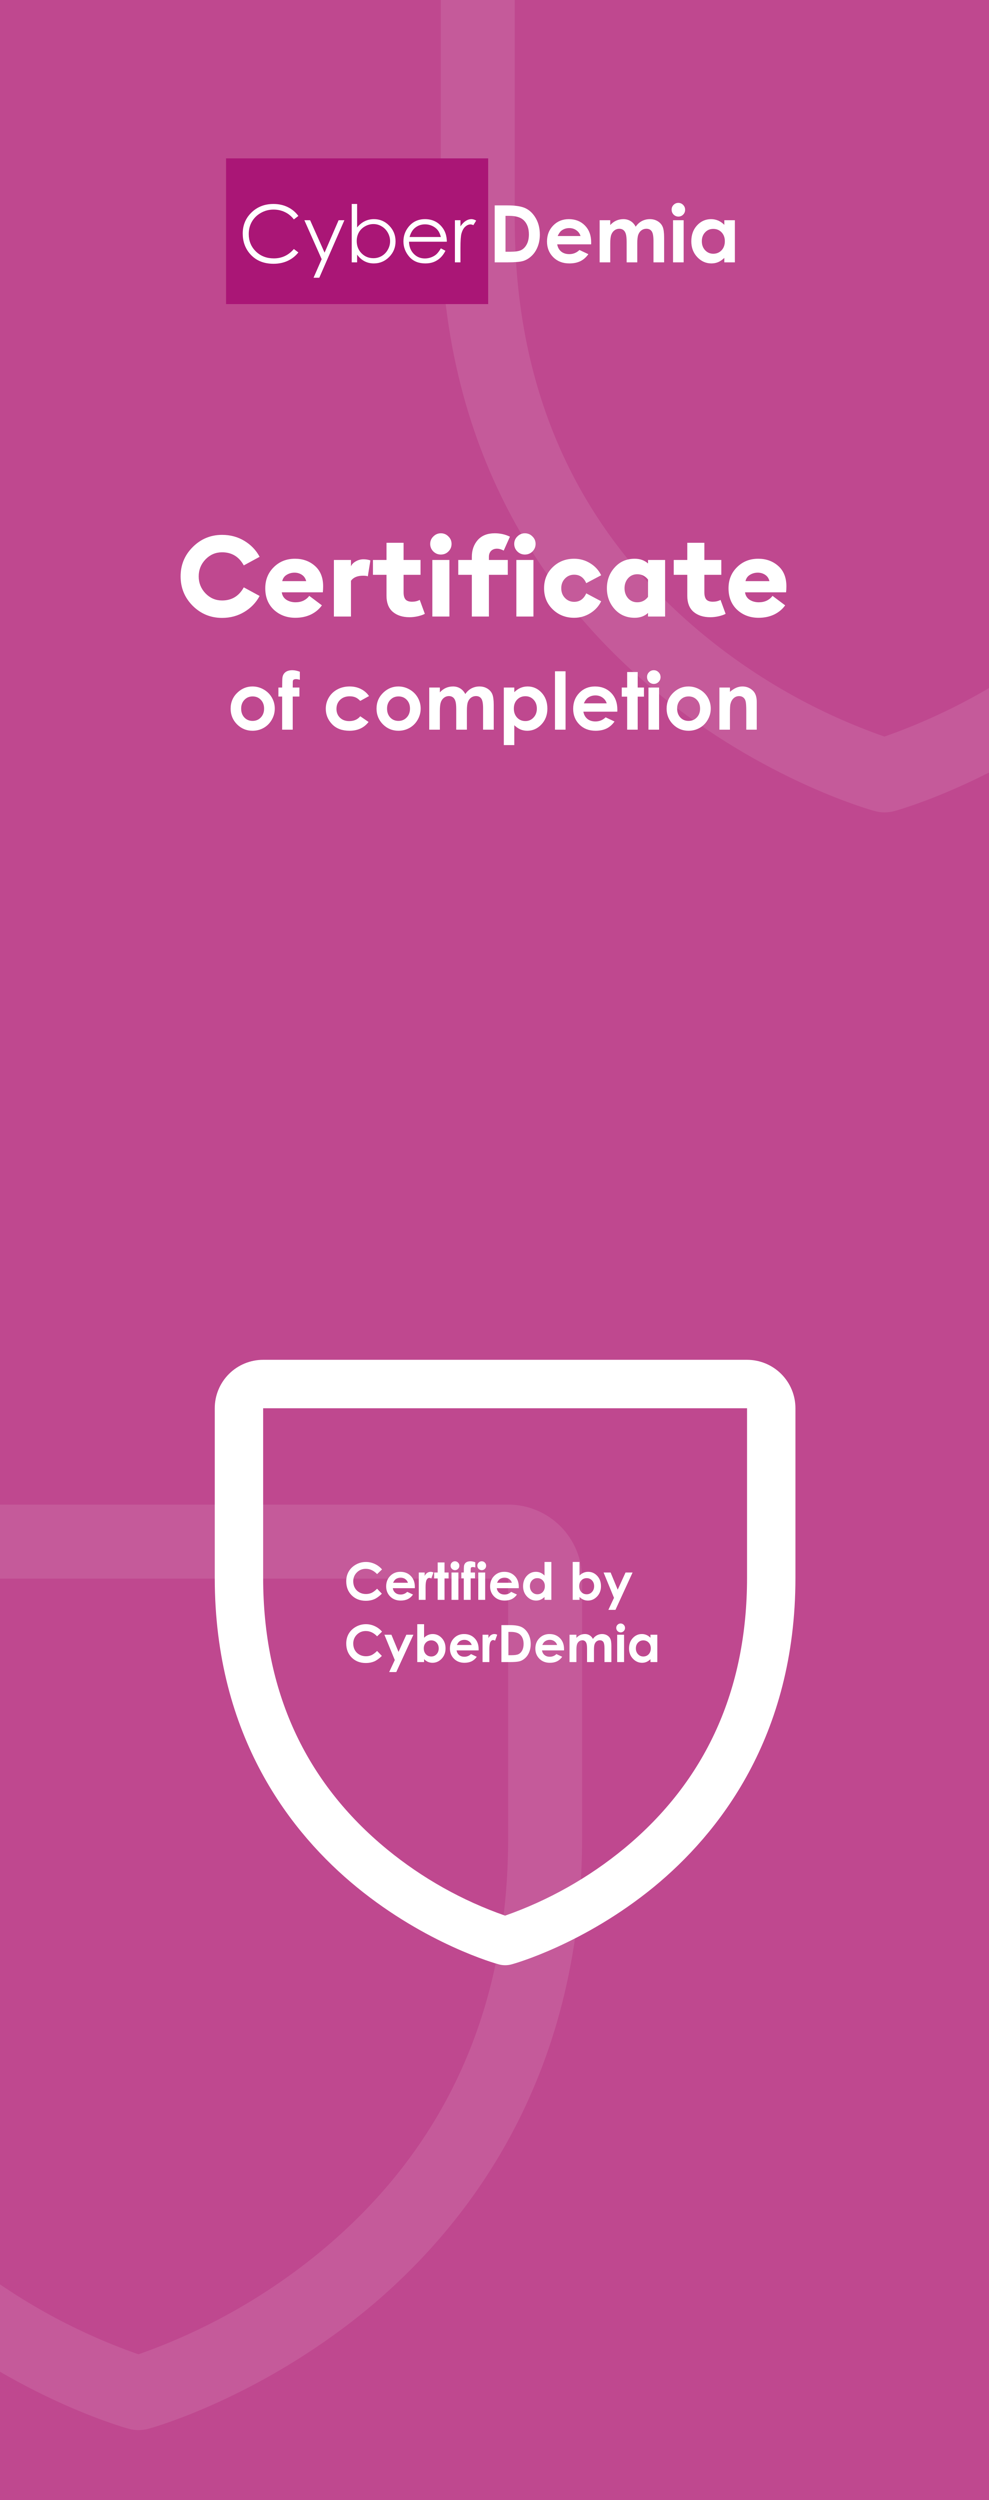 <svg width="175" height="442" viewBox="0 0 175 442" fill="none" xmlns="http://www.w3.org/2000/svg">
<rect x="0" y="0" width="175" height="442" fill="#333333" stroke="none"/>
<g clip-path="url(#clip0_334_12672)">
<rect width="175" height="442" fill="#BF488F"/>
<path d="M221.917 -20H91.083C87.613 -20 84.286 -18.621 81.832 -16.166C79.378 -13.711 78 -10.382 78 -6.91V38.905C78 82.036 98.868 108.175 116.375 122.508C135.231 137.938 153.99 143.182 154.807 143.395C155.932 143.701 157.117 143.701 158.242 143.395C159.059 143.182 177.793 137.938 196.674 122.508C214.132 108.175 235 82.036 235 38.905V-6.91C235 -10.382 233.622 -13.711 231.168 -16.166C228.714 -18.621 225.387 -20 221.917 -20ZM221.917 38.905C221.917 69.232 210.747 93.85 188.718 112.061C179.128 119.962 168.222 126.11 156.5 130.223C144.931 126.181 134.16 120.142 124.675 112.38C102.384 94.136 91.083 69.421 91.083 38.905V-6.91H221.917V38.905Z" fill="white" fill-opacity="0.1"/>
<rect width="46.38" height="25.76" transform="translate(40 28)" fill="#AA1676"/>
<path d="M52.792 38.181L51.998 38.79C51.56 38.22 51.033 37.789 50.417 37.497C49.806 37.2 49.133 37.052 48.398 37.052C47.595 37.052 46.851 37.246 46.167 37.634C45.482 38.017 44.951 38.535 44.572 39.187C44.198 39.835 44.011 40.565 44.011 41.377C44.011 42.605 44.431 43.629 45.27 44.45C46.114 45.272 47.177 45.682 48.459 45.682C49.869 45.682 51.049 45.13 51.998 44.026L52.792 44.628C52.29 45.267 51.663 45.762 50.91 46.114C50.161 46.46 49.324 46.634 48.398 46.634C46.637 46.634 45.247 46.047 44.23 44.875C43.377 43.885 42.95 42.689 42.95 41.288C42.95 39.815 43.466 38.576 44.497 37.572C45.533 36.564 46.828 36.06 48.384 36.06C49.324 36.06 50.173 36.247 50.93 36.621C51.688 36.99 52.308 37.511 52.792 38.181ZM53.859 38.934H54.872L57.432 44.669L59.916 38.934H60.936L56.494 49.104H55.481L56.919 45.819L53.859 38.934ZM62.236 46.38V36.06H63.188V40.214C63.589 39.721 64.039 39.354 64.536 39.112C65.033 38.866 65.579 38.742 66.172 38.742C67.226 38.742 68.125 39.126 68.868 39.892C69.617 40.654 69.991 41.581 69.991 42.671C69.991 43.748 69.614 44.667 68.862 45.429C68.109 46.191 67.203 46.572 66.144 46.572C65.538 46.572 64.988 46.442 64.495 46.182C64.002 45.922 63.566 45.532 63.188 45.012V46.38H62.236ZM66.069 45.648C66.603 45.648 67.096 45.518 67.547 45.258C67.999 44.993 68.357 44.624 68.622 44.149C68.891 43.675 69.026 43.173 69.026 42.644C69.026 42.114 68.891 41.61 68.622 41.131C68.353 40.652 67.99 40.28 67.534 40.016C67.082 39.746 66.598 39.612 66.083 39.612C65.558 39.612 65.058 39.746 64.584 40.016C64.114 40.28 63.751 40.638 63.496 41.09C63.245 41.542 63.119 42.05 63.119 42.616C63.119 43.478 63.402 44.199 63.968 44.779C64.538 45.358 65.239 45.648 66.069 45.648ZM78.012 43.91L78.82 44.334C78.555 44.854 78.249 45.274 77.902 45.593C77.556 45.913 77.165 46.157 76.732 46.326C76.299 46.49 75.808 46.572 75.261 46.572C74.047 46.572 73.098 46.175 72.413 45.381C71.729 44.583 71.387 43.682 71.387 42.678C71.387 41.733 71.677 40.892 72.256 40.152C72.991 39.212 73.974 38.742 75.206 38.742C76.474 38.742 77.487 39.224 78.245 40.187C78.783 40.866 79.057 41.715 79.066 42.733H72.372C72.391 43.599 72.667 44.311 73.201 44.868C73.734 45.42 74.394 45.696 75.178 45.696C75.557 45.696 75.924 45.63 76.28 45.498C76.641 45.365 76.947 45.19 77.197 44.971C77.448 44.752 77.72 44.398 78.012 43.91ZM78.012 41.904C77.884 41.393 77.697 40.985 77.451 40.679C77.209 40.374 76.887 40.127 76.486 39.94C76.084 39.753 75.662 39.66 75.219 39.66C74.49 39.66 73.862 39.895 73.337 40.364C72.954 40.707 72.664 41.22 72.468 41.904H78.012ZM80.496 38.934H81.475V40.022C81.767 39.593 82.075 39.274 82.399 39.064C82.723 38.85 83.061 38.742 83.412 38.742C83.676 38.742 83.959 38.827 84.26 38.996L83.761 39.803C83.56 39.717 83.391 39.673 83.254 39.673C82.935 39.673 82.627 39.806 82.33 40.07C82.034 40.33 81.808 40.736 81.653 41.288C81.534 41.713 81.475 42.571 81.475 43.862V46.38H80.496V38.934Z" fill="white"/>
<path d="M87.537 36.313H89.809C91.273 36.313 92.362 36.495 93.073 36.86C93.785 37.221 94.371 37.809 94.832 38.626C95.293 39.443 95.523 40.396 95.523 41.487C95.523 42.263 95.393 42.977 95.133 43.629C94.878 44.277 94.522 44.815 94.066 45.244C93.614 45.673 93.124 45.97 92.594 46.134C92.065 46.298 91.148 46.38 89.843 46.38H87.537V36.313ZM89.446 38.161V44.505H90.336C91.212 44.505 91.846 44.405 92.238 44.204C92.635 44.003 92.959 43.666 93.21 43.191C93.461 42.717 93.587 42.133 93.587 41.439C93.587 40.371 93.288 39.543 92.69 38.955C92.152 38.425 91.287 38.161 90.096 38.161H89.446ZM104.599 43.198H98.596C98.683 43.727 98.913 44.149 99.288 44.464C99.666 44.774 100.148 44.929 100.732 44.929C101.43 44.929 102.03 44.685 102.532 44.197L104.106 44.936C103.713 45.493 103.243 45.906 102.696 46.175C102.148 46.44 101.498 46.572 100.745 46.572C99.577 46.572 98.626 46.205 97.891 45.47C97.157 44.731 96.79 43.807 96.79 42.698C96.79 41.562 97.155 40.62 97.885 39.872C98.619 39.119 99.539 38.742 100.643 38.742C101.815 38.742 102.769 39.119 103.504 39.872C104.238 40.62 104.605 41.61 104.605 42.842L104.599 43.198ZM102.723 41.727C102.6 41.311 102.356 40.974 101.991 40.714C101.631 40.453 101.211 40.323 100.732 40.323C100.212 40.323 99.755 40.469 99.363 40.761C99.117 40.944 98.888 41.266 98.678 41.727H102.723ZM106.104 38.934H107.98V39.79C108.299 39.438 108.653 39.176 109.04 39.003C109.433 38.829 109.859 38.742 110.32 38.742C110.786 38.742 111.205 38.856 111.579 39.085C111.954 39.313 112.255 39.646 112.483 40.084C112.779 39.646 113.142 39.313 113.571 39.085C114.005 38.856 114.477 38.742 114.988 38.742C115.517 38.742 115.982 38.866 116.384 39.112C116.785 39.358 117.073 39.68 117.246 40.077C117.424 40.474 117.513 41.12 117.513 42.014V46.38H115.631V42.602C115.631 41.758 115.526 41.188 115.316 40.892C115.106 40.59 114.792 40.44 114.372 40.44C114.052 40.44 113.765 40.531 113.509 40.714C113.259 40.896 113.071 41.149 112.948 41.473C112.825 41.793 112.763 42.308 112.763 43.02V46.38H110.881V42.774C110.881 42.107 110.831 41.626 110.731 41.33C110.635 41.028 110.489 40.805 110.293 40.659C110.097 40.513 109.859 40.44 109.581 40.44C109.271 40.44 108.988 40.533 108.732 40.72C108.481 40.903 108.292 41.161 108.164 41.494C108.041 41.827 107.98 42.352 107.98 43.068V46.38H106.104V38.934ZM120.032 35.868C120.36 35.868 120.641 35.987 120.874 36.224C121.111 36.461 121.229 36.749 121.229 37.086C121.229 37.419 121.113 37.705 120.88 37.942C120.648 38.174 120.369 38.291 120.045 38.291C119.712 38.291 119.427 38.172 119.19 37.935C118.957 37.693 118.841 37.401 118.841 37.059C118.841 36.73 118.957 36.45 119.19 36.217C119.423 35.984 119.703 35.868 120.032 35.868ZM119.094 38.934H120.969V46.38H119.094V38.934ZM128.169 38.934H130.031V46.38H128.169V45.593C127.804 45.94 127.437 46.191 127.067 46.346C126.702 46.497 126.305 46.572 125.877 46.572C124.914 46.572 124.081 46.2 123.378 45.456C122.676 44.708 122.325 43.78 122.325 42.671C122.325 41.521 122.664 40.579 123.344 39.844C124.024 39.11 124.85 38.742 125.822 38.742C126.269 38.742 126.689 38.827 127.081 38.996C127.473 39.164 127.836 39.418 128.169 39.755V38.934ZM126.205 40.467C125.626 40.467 125.144 40.672 124.761 41.083C124.378 41.489 124.186 42.012 124.186 42.65C124.186 43.294 124.38 43.823 124.768 44.238C125.16 44.653 125.642 44.861 126.212 44.861C126.8 44.861 127.289 44.658 127.677 44.252C128.064 43.841 128.258 43.305 128.258 42.644C128.258 41.996 128.064 41.471 127.677 41.069C127.289 40.668 126.798 40.467 126.205 40.467Z" fill="white"/>
<path d="M39.298 109.24C37.272 109.24 35.538 108.527 34.098 107.1C32.672 105.66 31.958 103.927 31.958 101.9C31.958 99.873 32.672 98.147 34.098 96.72C35.538 95.28 37.272 94.56 39.298 94.56C40.752 94.56 42.065 94.913 43.238 95.62C44.412 96.327 45.312 97.267 45.938 98.44L43.138 99.96C42.285 98.413 41.005 97.64 39.298 97.64C38.152 97.64 37.172 98.06 36.358 98.9C35.558 99.74 35.158 100.74 35.158 101.9C35.158 103.06 35.558 104.06 36.358 104.9C37.172 105.74 38.152 106.16 39.298 106.16C41.005 106.16 42.285 105.387 43.138 103.84L45.938 105.36C45.312 106.533 44.412 107.473 43.238 108.18C42.065 108.887 40.752 109.24 39.298 109.24ZM52.258 109.22C50.751 109.22 49.484 108.747 48.458 107.8C47.444 106.84 46.938 105.573 46.938 104C46.938 102.507 47.438 101.267 48.438 100.28C49.438 99.28 50.691 98.78 52.197 98.78C53.597 98.78 54.778 99.207 55.737 100.06C56.697 100.913 57.178 102.113 57.178 103.66C57.178 104.047 57.157 104.4 57.117 104.72H49.858C49.938 105.293 50.211 105.733 50.678 106.04C51.144 106.333 51.684 106.48 52.297 106.48C52.844 106.48 53.331 106.373 53.758 106.16C54.184 105.933 54.504 105.66 54.718 105.34L56.958 107.02C56.477 107.7 55.831 108.24 55.017 108.64C54.204 109.027 53.284 109.22 52.258 109.22ZM49.938 102.74H54.178C54.057 102.247 53.804 101.873 53.417 101.62C53.031 101.367 52.597 101.24 52.117 101.24C51.611 101.24 51.151 101.367 50.737 101.62C50.324 101.86 50.057 102.233 49.938 102.74ZM59.081 109V99H62.1V100.12C62.261 99.76 62.547 99.467 62.961 99.24C63.374 99 63.827 98.88 64.32 98.88C64.774 98.88 65.18 98.947 65.54 99.08L65.081 101.9C64.974 101.82 64.694 101.78 64.24 101.78C63.24 101.78 62.527 102.08 62.1 102.68V109H59.081ZM72.472 109.12C71.232 109.12 70.238 108.8 69.492 108.16C68.758 107.52 68.392 106.58 68.392 105.34V101.62H65.992V99H68.392V95.96H71.412V99H74.412V101.62H71.412V104.72C71.412 105.307 71.532 105.733 71.772 106C72.012 106.253 72.392 106.38 72.912 106.38C73.418 106.38 73.872 106.273 74.272 106.06L75.172 108.52C74.918 108.667 74.525 108.807 73.992 108.94C73.458 109.06 72.952 109.12 72.472 109.12ZM78.002 98.04C77.496 98.04 77.056 97.86 76.682 97.5C76.309 97.127 76.122 96.68 76.122 96.16C76.122 95.64 76.309 95.2 76.682 94.84C77.056 94.467 77.496 94.28 78.002 94.28C78.536 94.28 78.982 94.467 79.342 94.84C79.716 95.2 79.902 95.64 79.902 96.16C79.902 96.68 79.716 97.127 79.342 97.5C78.982 97.86 78.536 98.04 78.002 98.04ZM76.502 109V99H79.522V109H76.502ZM92.87 98.04C92.364 98.04 91.924 97.86 91.55 97.5C91.177 97.127 90.99 96.68 90.99 96.16C90.99 95.64 91.177 95.2 91.55 94.84C91.924 94.467 92.364 94.28 92.87 94.28C93.403 94.28 93.85 94.467 94.21 94.84C94.584 95.2 94.77 95.64 94.77 96.16C94.77 96.68 94.584 97.127 94.21 97.5C93.85 97.86 93.403 98.04 92.87 98.04ZM91.37 109V99H94.39V109H91.37ZM83.49 109V101.62H81.09V99H83.49V98.44C83.49 97.267 83.837 96.28 84.53 95.48C85.237 94.68 86.243 94.28 87.55 94.28C88.51 94.28 89.403 94.48 90.23 94.88L89.13 97.34C88.704 97.113 88.31 97 87.95 97C87.51 97 87.157 97.133 86.89 97.4C86.637 97.667 86.51 98.013 86.51 98.44V99H89.85V101.62H86.51V109H83.49ZM101.593 109.22C100.1 109.22 98.84 108.727 97.813 107.74C96.787 106.753 96.273 105.507 96.273 104C96.273 102.493 96.787 101.247 97.813 100.26C98.84 99.273 100.1 98.78 101.593 98.78C102.62 98.78 103.567 99.047 104.433 99.58C105.3 100.113 105.947 100.82 106.373 101.7L103.733 103.1C103.293 102.1 102.58 101.6 101.593 101.6C100.953 101.6 100.413 101.827 99.973 102.28C99.533 102.733 99.313 103.307 99.313 104C99.313 104.693 99.533 105.267 99.973 105.72C100.413 106.173 100.953 106.4 101.593 106.4C102.58 106.4 103.293 105.9 103.733 104.9L106.373 106.3C105.947 107.18 105.3 107.887 104.433 108.42C103.567 108.953 102.62 109.22 101.593 109.22ZM112.307 109.22C110.867 109.22 109.687 108.713 108.767 107.7C107.847 106.673 107.387 105.44 107.387 104C107.387 102.56 107.847 101.333 108.767 100.32C109.687 99.293 110.867 98.78 112.307 98.78C113.253 98.78 114.04 99.06 114.667 99.62V99H117.687V109H114.667V108.36C114.053 108.933 113.267 109.22 112.307 109.22ZM112.767 106.48C113.553 106.48 114.187 106.16 114.667 105.52V102.46C114.173 101.833 113.54 101.52 112.767 101.52C112.1 101.52 111.553 101.76 111.127 102.24C110.713 102.72 110.507 103.307 110.507 104C110.507 104.693 110.713 105.28 111.127 105.76C111.553 106.24 112.1 106.48 112.767 106.48ZM125.694 109.12C124.454 109.12 123.461 108.8 122.714 108.16C121.981 107.52 121.614 106.58 121.614 105.34V101.62H119.214V99H121.614V95.96H124.634V99H127.634V101.62H124.634V104.72C124.634 105.307 124.754 105.733 124.994 106C125.234 106.253 125.614 106.38 126.134 106.38C126.641 106.38 127.094 106.273 127.494 106.06L128.394 108.52C128.141 108.667 127.748 108.807 127.214 108.94C126.681 109.06 126.174 109.12 125.694 109.12ZM134.23 109.22C132.723 109.22 131.457 108.747 130.43 107.8C129.417 106.84 128.91 105.573 128.91 104C128.91 102.507 129.41 101.267 130.41 100.28C131.41 99.28 132.663 98.78 134.17 98.78C135.57 98.78 136.75 99.207 137.71 100.06C138.67 100.913 139.15 102.113 139.15 103.66C139.15 104.047 139.13 104.4 139.09 104.72H131.83C131.91 105.293 132.183 105.733 132.65 106.04C133.117 106.333 133.657 106.48 134.27 106.48C134.817 106.48 135.303 106.373 135.73 106.16C136.157 105.933 136.477 105.66 136.69 105.34L138.93 107.02C138.45 107.7 137.803 108.24 136.99 108.64C136.177 109.027 135.257 109.22 134.23 109.22ZM131.91 102.74H136.15C136.03 102.247 135.777 101.873 135.39 101.62C135.003 101.367 134.57 101.24 134.09 101.24C133.583 101.24 133.123 101.367 132.71 101.62C132.297 101.86 132.03 102.233 131.91 102.74ZM44.67 121.362C45.373 121.362 46.032 121.538 46.648 121.889C47.269 122.24 47.752 122.717 48.099 123.319C48.446 123.922 48.619 124.572 48.619 125.27C48.619 125.973 48.444 126.63 48.092 127.241C47.745 127.852 47.271 128.332 46.669 128.678C46.066 129.021 45.403 129.192 44.677 129.192C43.609 129.192 42.697 128.813 41.94 128.056C41.187 127.294 40.81 126.37 40.81 125.284C40.81 124.12 41.237 123.151 42.09 122.375C42.838 121.7 43.699 121.362 44.67 121.362ZM44.698 123.121C44.118 123.121 43.635 123.324 43.247 123.73C42.864 124.132 42.672 124.647 42.672 125.277C42.672 125.925 42.861 126.449 43.24 126.851C43.623 127.253 44.107 127.453 44.691 127.453C45.275 127.453 45.761 127.25 46.149 126.844C46.536 126.438 46.73 125.916 46.73 125.277C46.73 124.638 46.539 124.12 46.156 123.723C45.777 123.322 45.291 123.121 44.698 123.121ZM49.263 121.554H49.926C49.931 120.577 49.947 120 49.974 119.822C50.025 119.412 50.196 119.088 50.488 118.85C50.784 118.609 51.202 118.488 51.74 118.488C52.128 118.488 52.566 118.577 53.054 118.755V120.178C52.785 120.101 52.564 120.062 52.39 120.062C52.171 120.062 52.012 120.107 51.911 120.199C51.838 120.267 51.802 120.409 51.802 120.623L51.795 121.554H52.979V123.142H51.795V129H49.926V123.142H49.263V121.554ZM65.298 123.059L63.745 123.915C63.453 123.609 63.163 123.397 62.875 123.278C62.592 123.16 62.259 123.1 61.876 123.1C61.178 123.1 60.612 123.31 60.179 123.73C59.75 124.145 59.535 124.679 59.535 125.332C59.535 125.966 59.743 126.484 60.158 126.885C60.574 127.287 61.119 127.487 61.794 127.487C62.629 127.487 63.279 127.202 63.745 126.632L65.216 127.638C64.418 128.674 63.291 129.192 61.835 129.192C60.526 129.192 59.499 128.804 58.755 128.028C58.016 127.253 57.647 126.345 57.647 125.304C57.647 124.583 57.827 123.919 58.187 123.313C58.548 122.706 59.05 122.229 59.693 121.882C60.341 121.535 61.064 121.362 61.862 121.362C62.602 121.362 63.265 121.51 63.854 121.807C64.443 122.099 64.924 122.516 65.298 123.059ZM70.486 121.362C71.189 121.362 71.848 121.538 72.464 121.889C73.084 122.24 73.568 122.717 73.915 123.319C74.261 123.922 74.435 124.572 74.435 125.27C74.435 125.973 74.259 126.63 73.908 127.241C73.561 127.852 73.087 128.332 72.484 128.678C71.882 129.021 71.218 129.192 70.493 129.192C69.425 129.192 68.513 128.813 67.755 128.056C67.002 127.294 66.626 126.37 66.626 125.284C66.626 124.12 67.052 123.151 67.906 122.375C68.654 121.7 69.514 121.362 70.486 121.362ZM70.513 123.121C69.934 123.121 69.45 123.324 69.062 123.73C68.679 124.132 68.487 124.647 68.487 125.277C68.487 125.925 68.677 126.449 69.055 126.851C69.439 127.253 69.922 127.453 70.506 127.453C71.09 127.453 71.576 127.25 71.964 126.844C72.352 126.438 72.546 125.916 72.546 125.277C72.546 124.638 72.354 124.12 71.971 123.723C71.592 123.322 71.106 123.121 70.513 123.121ZM75.954 121.554H77.829V122.409C78.149 122.058 78.502 121.796 78.89 121.622C79.283 121.449 79.709 121.362 80.17 121.362C80.635 121.362 81.055 121.476 81.429 121.704C81.803 121.932 82.105 122.266 82.333 122.704C82.629 122.266 82.992 121.932 83.421 121.704C83.854 121.476 84.327 121.362 84.838 121.362C85.367 121.362 85.832 121.485 86.234 121.732C86.635 121.978 86.923 122.3 87.096 122.697C87.274 123.094 87.363 123.739 87.363 124.634V129H85.481V125.222C85.481 124.378 85.376 123.808 85.166 123.511C84.956 123.21 84.641 123.059 84.222 123.059C83.902 123.059 83.615 123.151 83.359 123.333C83.108 123.516 82.921 123.769 82.798 124.093C82.675 124.412 82.613 124.928 82.613 125.64V129H80.731V125.393C80.731 124.727 80.681 124.246 80.581 123.949C80.485 123.648 80.339 123.424 80.143 123.278C79.947 123.132 79.709 123.059 79.431 123.059C79.121 123.059 78.838 123.153 78.582 123.34C78.331 123.523 78.142 123.78 78.014 124.113C77.891 124.446 77.829 124.971 77.829 125.688V129H75.954V121.554ZM91.004 121.554V122.375C91.342 122.037 91.707 121.784 92.099 121.615C92.492 121.447 92.911 121.362 93.359 121.362C94.33 121.362 95.156 121.729 95.836 122.464C96.516 123.199 96.856 124.141 96.856 125.291C96.856 126.399 96.504 127.328 95.802 128.076C95.099 128.82 94.266 129.192 93.304 129.192C92.875 129.192 92.476 129.116 92.106 128.966C91.736 128.811 91.369 128.56 91.004 128.213V131.724H89.149V121.554H91.004ZM92.968 123.087C92.38 123.087 91.892 123.288 91.504 123.689C91.116 124.091 90.922 124.615 90.922 125.263C90.922 125.925 91.116 126.461 91.504 126.872C91.892 127.278 92.38 127.481 92.968 127.481C93.539 127.481 94.018 127.273 94.406 126.858C94.798 126.443 94.994 125.913 94.994 125.27C94.994 124.631 94.802 124.109 94.419 123.703C94.036 123.292 93.552 123.087 92.968 123.087ZM98.204 118.679H100.072V129H98.204V118.679ZM109.23 125.818H103.227C103.314 126.347 103.545 126.769 103.919 127.084C104.297 127.394 104.779 127.549 105.363 127.549C106.061 127.549 106.661 127.305 107.163 126.817L108.737 127.556C108.345 128.113 107.875 128.525 107.327 128.795C106.78 129.059 106.129 129.192 105.376 129.192C104.208 129.192 103.257 128.824 102.523 128.09C101.788 127.351 101.421 126.427 101.421 125.318C101.421 124.182 101.786 123.24 102.516 122.491C103.25 121.739 104.17 121.362 105.274 121.362C106.446 121.362 107.4 121.739 108.135 122.491C108.869 123.24 109.237 124.23 109.237 125.462L109.23 125.818ZM107.354 124.346C107.231 123.931 106.987 123.593 106.622 123.333C106.262 123.073 105.842 122.943 105.363 122.943C104.843 122.943 104.386 123.089 103.994 123.381C103.748 123.564 103.519 123.885 103.31 124.346H107.354ZM110.975 118.809H112.836V121.554H113.945V123.162H112.836V129H110.975V123.162H110.017V121.554H110.975V118.809ZM115.684 118.488C116.012 118.488 116.293 118.606 116.525 118.844C116.763 119.081 116.881 119.368 116.881 119.706C116.881 120.039 116.765 120.324 116.532 120.561C116.3 120.794 116.021 120.91 115.697 120.91C115.364 120.91 115.079 120.792 114.842 120.555C114.609 120.313 114.493 120.021 114.493 119.678C114.493 119.35 114.609 119.069 114.842 118.837C115.074 118.604 115.355 118.488 115.684 118.488ZM114.746 121.554H116.621V129H114.746V121.554ZM121.816 121.362C122.518 121.362 123.178 121.538 123.794 121.889C124.414 122.24 124.898 122.717 125.245 123.319C125.591 123.922 125.765 124.572 125.765 125.27C125.765 125.973 125.589 126.63 125.238 127.241C124.891 127.852 124.416 128.332 123.814 128.678C123.212 129.021 122.548 129.192 121.823 129.192C120.755 129.192 119.842 128.813 119.085 128.056C118.332 127.294 117.956 126.37 117.956 125.284C117.956 124.12 118.382 123.151 119.236 122.375C119.984 121.7 120.844 121.362 121.816 121.362ZM121.843 123.121C121.264 123.121 120.78 123.324 120.392 123.73C120.009 124.132 119.817 124.647 119.817 125.277C119.817 125.925 120.007 126.449 120.385 126.851C120.769 127.253 121.252 127.453 121.836 127.453C122.42 127.453 122.906 127.25 123.294 126.844C123.682 126.438 123.876 125.916 123.876 125.277C123.876 124.638 123.684 124.12 123.301 123.723C122.922 123.322 122.436 123.121 121.843 123.121ZM127.298 121.554H129.159V122.313C129.584 121.958 129.967 121.711 130.309 121.574C130.656 121.433 131.01 121.362 131.37 121.362C132.109 121.362 132.736 121.62 133.252 122.135C133.686 122.573 133.902 123.221 133.902 124.079V129H132.054V125.735C132.054 124.846 132.013 124.255 131.931 123.963C131.854 123.671 131.714 123.45 131.514 123.299C131.318 123.144 131.073 123.066 130.781 123.066C130.403 123.066 130.076 123.194 129.803 123.45C129.534 123.7 129.346 124.05 129.241 124.497C129.187 124.729 129.159 125.234 129.159 126.009V129H127.298V121.554Z" fill="white"/>
<path d="M132.188 240.404H46.562C44.292 240.404 42.114 241.306 40.508 242.912C38.902 244.518 38 246.696 38 248.967V278.936C38 307.149 51.657 324.247 63.115 333.623C75.456 343.716 87.732 347.147 88.267 347.286C89.003 347.486 89.779 347.486 90.515 347.286C91.05 347.147 103.31 343.716 115.667 333.623C127.093 324.247 140.75 307.149 140.75 278.936V248.967C140.75 246.696 139.848 244.518 138.242 242.912C136.636 241.306 134.458 240.404 132.188 240.404ZM132.188 278.936C132.188 298.774 124.877 314.877 110.46 326.789C104.184 331.957 97.047 335.979 89.375 338.67C81.804 336.026 74.754 332.076 68.547 326.998C53.958 315.064 46.562 298.897 46.562 278.936V248.967H132.188V278.936Z" fill="white"/>
<path d="M67.597 277.459L66.726 278.289C66.134 277.664 65.467 277.352 64.727 277.352C64.102 277.352 63.575 277.565 63.145 277.992C62.719 278.418 62.505 278.944 62.505 279.569C62.505 280.004 62.6 280.391 62.79 280.728C62.979 281.066 63.247 281.331 63.594 281.524C63.94 281.716 64.326 281.813 64.749 281.813C65.11 281.813 65.441 281.746 65.74 281.613C66.039 281.476 66.368 281.231 66.726 280.875L67.57 281.755C67.088 282.226 66.631 282.553 66.202 282.737C65.772 282.917 65.282 283.008 64.731 283.008C63.715 283.008 62.883 282.686 62.234 282.044C61.589 281.398 61.266 280.571 61.266 279.564C61.266 278.913 61.412 278.334 61.706 277.827C62.002 277.321 62.424 276.914 62.972 276.605C63.523 276.297 64.115 276.143 64.749 276.143C65.288 276.143 65.806 276.257 66.304 276.486C66.805 276.714 67.236 277.038 67.597 277.459ZM73.399 280.777H69.503C69.559 281.121 69.709 281.395 69.952 281.599C70.198 281.801 70.51 281.901 70.889 281.901C71.342 281.901 71.732 281.743 72.058 281.426L73.079 281.906C72.825 282.267 72.52 282.535 72.164 282.71C71.809 282.882 71.387 282.968 70.898 282.968C70.14 282.968 69.522 282.729 69.045 282.252C68.568 281.773 68.33 281.173 68.33 280.453C68.33 279.715 68.567 279.104 69.041 278.618C69.518 278.129 70.115 277.885 70.831 277.885C71.593 277.885 72.212 278.129 72.688 278.618C73.165 279.104 73.404 279.747 73.404 280.546L73.399 280.777ZM72.182 279.822C72.102 279.553 71.944 279.333 71.707 279.165C71.473 278.996 71.2 278.911 70.889 278.911C70.551 278.911 70.255 279.006 70.001 279.196C69.841 279.314 69.692 279.523 69.556 279.822H72.182ZM74.101 278.009H75.141V278.618C75.253 278.378 75.403 278.196 75.59 278.072C75.776 277.947 75.981 277.885 76.203 277.885C76.36 277.885 76.524 277.926 76.696 278.009L76.318 279.053C76.176 278.982 76.059 278.947 75.967 278.947C75.781 278.947 75.622 279.062 75.492 279.293C75.365 279.524 75.301 279.978 75.301 280.653L75.305 280.888V282.843H74.101V278.009ZM77.447 276.228H78.655V278.009H79.375V279.053H78.655V282.843H77.447V279.053H76.825V278.009H77.447V276.228ZM80.503 276.019C80.717 276.019 80.899 276.096 81.05 276.25C81.204 276.404 81.281 276.591 81.281 276.81C81.281 277.026 81.205 277.211 81.054 277.365C80.903 277.516 80.723 277.592 80.512 277.592C80.296 277.592 80.111 277.515 79.957 277.361C79.806 277.204 79.73 277.014 79.73 276.792C79.73 276.579 79.806 276.397 79.957 276.246C80.108 276.095 80.29 276.019 80.503 276.019ZM79.895 278.009H81.112V282.843H79.895V278.009ZM81.636 278.009H82.067C82.07 277.376 82.081 277.001 82.098 276.885C82.131 276.619 82.242 276.409 82.432 276.254C82.624 276.098 82.895 276.019 83.245 276.019C83.496 276.019 83.781 276.077 84.098 276.192V277.116C83.923 277.066 83.779 277.041 83.667 277.041C83.525 277.041 83.421 277.071 83.356 277.13C83.308 277.174 83.285 277.266 83.285 277.405L83.28 278.009H84.049V279.04H83.28V282.843H82.067V279.04H81.636V278.009ZM85.24 276.019C85.453 276.019 85.635 276.096 85.786 276.25C85.94 276.404 86.017 276.591 86.017 276.81C86.017 277.026 85.942 277.211 85.79 277.365C85.639 277.516 85.459 277.592 85.248 277.592C85.032 277.592 84.847 277.515 84.693 277.361C84.542 277.204 84.466 277.014 84.466 276.792C84.466 276.579 84.542 276.397 84.693 276.246C84.844 276.095 85.026 276.019 85.24 276.019ZM84.631 278.009H85.848V282.843H84.631V278.009ZM91.793 280.777H87.896C87.953 281.121 88.102 281.395 88.345 281.599C88.591 281.801 88.903 281.901 89.282 281.901C89.736 281.901 90.125 281.743 90.451 281.426L91.473 281.906C91.218 282.267 90.913 282.535 90.558 282.71C90.202 282.882 89.78 282.968 89.291 282.968C88.533 282.968 87.916 282.729 87.439 282.252C86.962 281.773 86.723 281.173 86.723 280.453C86.723 279.715 86.96 279.104 87.434 278.618C87.911 278.129 88.508 277.885 89.225 277.885C89.986 277.885 90.605 278.129 91.082 278.618C91.559 279.104 91.797 279.747 91.797 280.546L91.793 280.777ZM90.575 279.822C90.495 279.553 90.337 279.333 90.1 279.165C89.866 278.996 89.594 278.911 89.282 278.911C88.945 278.911 88.649 279.006 88.394 279.196C88.234 279.314 88.086 279.523 87.95 279.822H90.575ZM96.351 276.143H97.56V282.843H96.351V282.332C96.114 282.557 95.876 282.72 95.636 282.821C95.399 282.919 95.141 282.968 94.863 282.968C94.238 282.968 93.697 282.726 93.241 282.243C92.785 281.758 92.557 281.155 92.557 280.435C92.557 279.689 92.778 279.077 93.219 278.6C93.66 278.123 94.196 277.885 94.827 277.885C95.118 277.885 95.39 277.94 95.645 278.049C95.899 278.159 96.135 278.323 96.351 278.543V276.143ZM95.076 279.005C94.7 279.005 94.387 279.138 94.139 279.404C93.89 279.668 93.765 280.007 93.765 280.422C93.765 280.84 93.891 281.183 94.143 281.453C94.398 281.722 94.71 281.857 95.08 281.857C95.463 281.857 95.779 281.725 96.031 281.462C96.283 281.195 96.409 280.847 96.409 280.417C96.409 279.997 96.283 279.656 96.031 279.396C95.779 279.135 95.461 279.005 95.076 279.005ZM102.54 276.143V278.543C102.759 278.323 102.996 278.159 103.251 278.049C103.506 277.94 103.778 277.885 104.068 277.885C104.699 277.885 105.235 278.123 105.677 278.6C106.118 279.077 106.339 279.689 106.339 280.435C106.339 281.155 106.111 281.758 105.654 282.243C105.198 282.726 104.658 282.968 104.033 282.968C103.754 282.968 103.495 282.919 103.255 282.821C103.015 282.72 102.777 282.557 102.54 282.332V282.843H101.336V276.143H102.54ZM103.815 279.005C103.433 279.005 103.116 279.135 102.864 279.396C102.613 279.656 102.487 279.997 102.487 280.417C102.487 280.847 102.613 281.195 102.864 281.462C103.116 281.725 103.433 281.857 103.815 281.857C104.185 281.857 104.496 281.722 104.748 281.453C105.003 281.183 105.13 280.84 105.13 280.422C105.13 280.007 105.006 279.668 104.757 279.404C104.508 279.138 104.194 279.005 103.815 279.005ZM106.805 278.009H108.045L109.302 281.044L110.688 278.009H111.932L108.902 284.612H107.649L108.645 282.483L106.805 278.009ZM67.597 288.459L66.726 289.289C66.134 288.664 65.467 288.352 64.727 288.352C64.102 288.352 63.575 288.565 63.145 288.992C62.719 289.418 62.505 289.944 62.505 290.569C62.505 291.004 62.6 291.391 62.79 291.728C62.979 292.066 63.247 292.331 63.594 292.524C63.94 292.716 64.326 292.813 64.749 292.813C65.11 292.813 65.441 292.746 65.74 292.613C66.039 292.476 66.368 292.231 66.726 291.875L67.57 292.755C67.088 293.226 66.631 293.553 66.202 293.737C65.772 293.917 65.282 294.008 64.731 294.008C63.715 294.008 62.883 293.686 62.234 293.044C61.589 292.398 61.266 291.571 61.266 290.564C61.266 289.913 61.412 289.334 61.706 288.827C62.002 288.321 62.424 287.914 62.972 287.605C63.523 287.297 64.115 287.143 64.749 287.143C65.288 287.143 65.806 287.257 66.304 287.486C66.805 287.714 67.236 288.038 67.597 288.459ZM68.019 289.009H69.258L70.516 292.044L71.902 289.009H73.146L70.116 295.612H68.863L69.858 293.483L68.019 289.009ZM75.039 287.143V289.543C75.258 289.323 75.495 289.159 75.75 289.049C76.004 288.94 76.277 288.885 76.567 288.885C77.198 288.885 77.734 289.123 78.175 289.6C78.617 290.077 78.837 290.689 78.837 291.435C78.837 292.155 78.609 292.758 78.153 293.243C77.697 293.726 77.156 293.968 76.531 293.968C76.253 293.968 75.994 293.919 75.754 293.821C75.514 293.72 75.276 293.557 75.039 293.332V293.843H73.835V287.143H75.039ZM76.314 290.005C75.932 290.005 75.615 290.135 75.363 290.396C75.111 290.656 74.985 290.997 74.985 291.417C74.985 291.847 75.111 292.195 75.363 292.462C75.615 292.725 75.932 292.857 76.314 292.857C76.684 292.857 76.995 292.722 77.247 292.453C77.501 292.183 77.629 291.84 77.629 291.422C77.629 291.007 77.504 290.668 77.256 290.404C77.007 290.138 76.693 290.005 76.314 290.005ZM84.684 291.777H80.788C80.844 292.121 80.994 292.395 81.237 292.599C81.482 292.801 81.795 292.901 82.174 292.901C82.627 292.901 83.017 292.743 83.342 292.426L84.364 292.906C84.109 293.267 83.805 293.535 83.449 293.71C83.094 293.882 82.671 293.968 82.183 293.968C81.425 293.968 80.807 293.729 80.33 293.252C79.853 292.773 79.615 292.173 79.615 291.453C79.615 290.715 79.852 290.104 80.326 289.618C80.803 289.129 81.399 288.885 82.116 288.885C82.877 288.885 83.496 289.129 83.973 289.618C84.45 290.104 84.689 290.747 84.689 291.546L84.684 291.777ZM83.467 290.822C83.387 290.553 83.228 290.333 82.991 290.165C82.757 289.996 82.485 289.911 82.174 289.911C81.836 289.911 81.54 290.006 81.285 290.196C81.125 290.314 80.977 290.523 80.841 290.822H83.467ZM85.386 289.009H86.426V289.618C86.538 289.378 86.688 289.196 86.874 289.072C87.061 288.947 87.266 288.885 87.488 288.885C87.645 288.885 87.809 288.926 87.981 289.009L87.603 290.053C87.461 289.982 87.344 289.947 87.252 289.947C87.066 289.947 86.907 290.062 86.777 290.293C86.649 290.524 86.586 290.978 86.586 291.653L86.59 291.888V293.843H85.386V289.009ZM88.723 287.308H90.198C91.148 287.308 91.855 287.426 92.317 287.663C92.779 287.897 93.16 288.279 93.459 288.809C93.758 289.34 93.907 289.959 93.907 290.667C93.907 291.17 93.823 291.634 93.654 292.057C93.488 292.478 93.257 292.827 92.961 293.106C92.668 293.384 92.35 293.577 92.006 293.683C91.662 293.79 91.067 293.843 90.22 293.843H88.723V287.308ZM89.962 288.507V292.626H90.54C91.109 292.626 91.52 292.561 91.775 292.43C92.033 292.3 92.243 292.081 92.406 291.773C92.569 291.465 92.65 291.086 92.65 290.636C92.65 289.942 92.456 289.405 92.068 289.023C91.719 288.679 91.157 288.507 90.384 288.507H89.962ZM99.799 291.777H95.902C95.959 292.121 96.108 292.395 96.351 292.599C96.597 292.801 96.909 292.901 97.289 292.901C97.742 292.901 98.131 292.743 98.457 292.426L99.479 292.906C99.224 293.267 98.919 293.535 98.564 293.71C98.208 293.882 97.786 293.968 97.297 293.968C96.539 293.968 95.922 293.729 95.445 293.252C94.968 292.773 94.73 292.173 94.73 291.453C94.73 290.715 94.966 290.104 95.44 289.618C95.917 289.129 96.514 288.885 97.231 288.885C97.992 288.885 98.611 289.129 99.088 289.618C99.565 290.104 99.803 290.747 99.803 291.546L99.799 291.777ZM98.581 290.822C98.501 290.553 98.343 290.333 98.106 290.165C97.872 289.996 97.6 289.911 97.289 289.911C96.951 289.911 96.655 290.006 96.4 290.196C96.24 290.314 96.092 290.523 95.956 290.822H98.581ZM100.776 289.009H101.994V289.565C102.201 289.337 102.43 289.166 102.682 289.054C102.937 288.941 103.214 288.885 103.513 288.885C103.815 288.885 104.088 288.959 104.33 289.107C104.573 289.255 104.769 289.471 104.917 289.756C105.109 289.471 105.345 289.255 105.623 289.107C105.905 288.959 106.211 288.885 106.543 288.885C106.887 288.885 107.189 288.965 107.449 289.125C107.71 289.285 107.897 289.494 108.009 289.751C108.125 290.009 108.182 290.428 108.182 291.009V293.843H106.961V291.391C106.961 290.843 106.893 290.473 106.756 290.28C106.62 290.085 106.416 289.987 106.143 289.987C105.936 289.987 105.749 290.046 105.583 290.165C105.42 290.283 105.299 290.447 105.219 290.658C105.139 290.865 105.099 291.2 105.099 291.662V293.843H103.877V291.502C103.877 291.069 103.845 290.757 103.78 290.564C103.717 290.369 103.623 290.224 103.495 290.129C103.368 290.034 103.214 289.987 103.033 289.987C102.832 289.987 102.648 290.048 102.482 290.169C102.319 290.287 102.196 290.455 102.114 290.671C102.034 290.887 101.994 291.228 101.994 291.693V293.843H100.776V289.009ZM109.817 287.019C110.031 287.019 110.213 287.096 110.364 287.25C110.518 287.404 110.595 287.591 110.595 287.81C110.595 288.026 110.519 288.211 110.368 288.365C110.217 288.516 110.037 288.592 109.826 288.592C109.61 288.592 109.425 288.515 109.271 288.361C109.12 288.204 109.044 288.014 109.044 287.792C109.044 287.579 109.12 287.397 109.271 287.246C109.422 287.095 109.604 287.019 109.817 287.019ZM109.209 289.009H110.426V293.843H109.209V289.009ZM115.1 289.009H116.308V293.843H115.1V293.332C114.863 293.557 114.625 293.72 114.385 293.821C114.148 293.919 113.89 293.968 113.612 293.968C112.987 293.968 112.446 293.726 111.99 293.243C111.534 292.758 111.306 292.155 111.306 291.435C111.306 290.689 111.526 290.077 111.968 289.6C112.409 289.123 112.945 288.885 113.576 288.885C113.866 288.885 114.139 288.94 114.394 289.049C114.648 289.159 114.884 289.323 115.1 289.543V289.009ZM113.825 290.005C113.449 290.005 113.136 290.138 112.887 290.404C112.639 290.668 112.514 291.007 112.514 291.422C112.514 291.84 112.64 292.183 112.892 292.453C113.147 292.722 113.459 292.857 113.829 292.857C114.211 292.857 114.528 292.725 114.78 292.462C115.032 292.195 115.158 291.847 115.158 291.417C115.158 290.997 115.032 290.656 114.78 290.396C114.528 290.135 114.21 290.005 113.825 290.005Z" fill="white"/>
<path d="M89.917 266H-40.917C-44.387 266 -47.714 267.379 -50.168 269.834C-52.622 272.289 -54 275.618 -54 279.09V324.905C-54 368.036 -33.132 394.175 -15.625 408.508C3.231 423.938 21.99 429.182 22.807 429.395C23.932 429.701 25.117 429.701 26.242 429.395C27.059 429.182 45.793 423.938 64.674 408.508C82.132 394.175 103 368.036 103 324.905V279.09C103 275.618 101.622 272.289 99.168 269.834C96.714 267.379 93.387 266 89.917 266ZM89.917 324.905C89.917 355.232 78.747 379.85 56.718 398.061C47.128 405.962 36.222 412.11 24.5 416.223C12.931 412.181 2.16 406.142 -7.325 398.38C-29.616 380.136 -40.917 355.421 -40.917 324.905V279.09H89.917V324.905Z" fill="white" fill-opacity="0.1"/>
</g>
<defs>
<clipPath id="clip0_334_12672">
<rect width="175" height="442" fill="white"/>
</clipPath>
</defs>
</svg>
